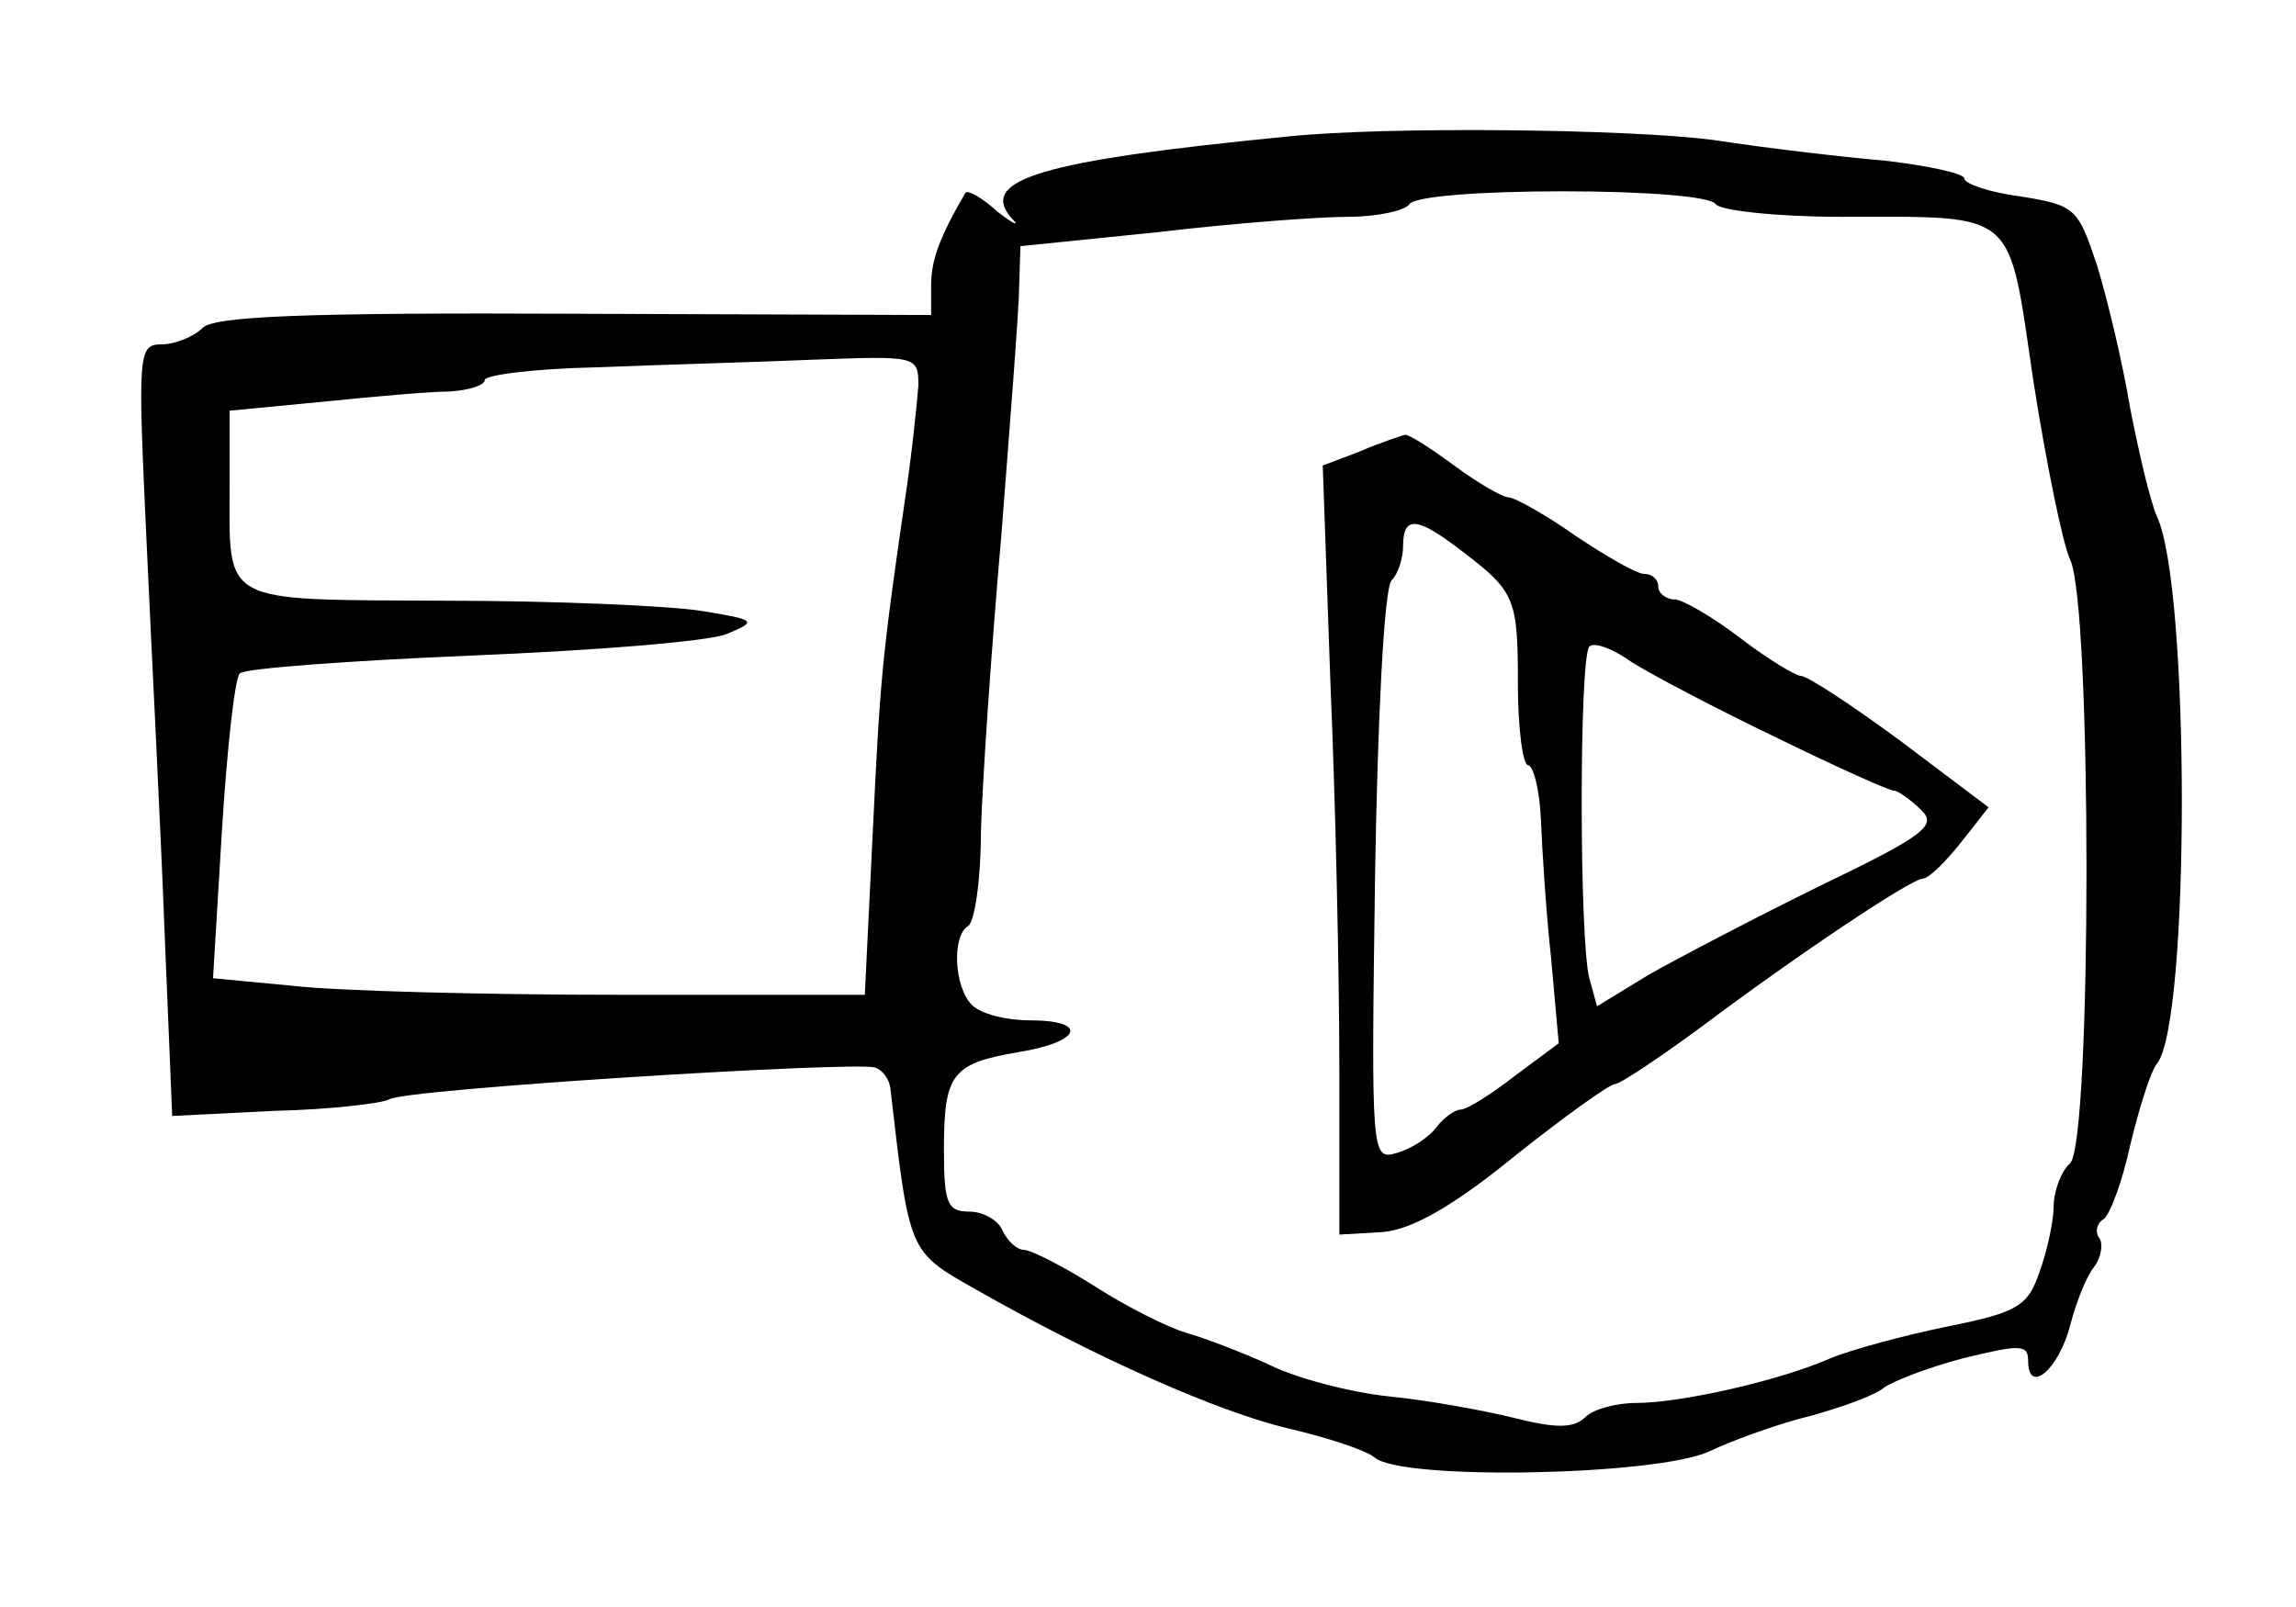 <?xml version="1.0" standalone="no"?>
<!DOCTYPE svg PUBLIC "-//W3C//DTD SVG 20010904//EN"
 "http://www.w3.org/TR/2001/REC-SVG-20010904/DTD/svg10.dtd">
<svg version="1.0" xmlns="http://www.w3.org/2000/svg"
 width="180pt" height="126pt" viewBox="0 0 180 126"
 preserveAspectRatio="xMidYMid meet">
<g transform="translate(0,126) scale(0.1,-0.1)"
fill="#000000" stroke="none">
<path d="M1010 1153 c-195 -19 -243 -34 -217 -64 7 -7 2 -5 -11 5 -12 11 -23
17 -25 15 -20 -34 -27 -53 -27 -72 l0 -24 -279 1 c-212 1 -283 -2 -292 -11 -7
-7 -22 -13 -32 -13 -19 0 -19 -6 -12 -157 4 -87 11 -223 14 -303 l6 -145 80 4
c44 1 85 6 90 9 11 8 364 30 381 25 6 -2 11 -9 12 -16 15 -130 14 -128 67
-158 95 -54 190 -96 245 -109 30 -7 61 -17 68 -23 22 -18 221 -14 262 5 19 9
55 22 80 28 25 7 50 16 57 22 7 5 35 16 62 23 45 11 51 11 51 -2 0 -27 24 -7
33 28 5 19 13 39 19 46 5 7 7 17 4 22 -4 5 -2 12 3 15 5 3 15 30 21 58 7 29
16 58 21 64 26 32 26 374 0 429 -5 11 -14 49 -21 85 -6 36 -18 86 -26 112 -15
45 -17 47 -60 54 -24 3 -44 10 -44 14 0 4 -28 10 -62 14 -35 3 -94 10 -133 16
-66 9 -259 11 -335 3z m335 -53 c3 -5 48 -10 98 -10 140 0 131 7 151 -128 10
-64 23 -128 29 -141 17 -35 17 -455 0 -473 -7 -6 -13 -22 -13 -34 0 -11 -5
-35 -11 -51 -9 -27 -17 -32 -72 -43 -34 -7 -75 -18 -92 -25 -41 -18 -118 -35
-152 -35 -16 0 -34 -5 -40 -11 -9 -9 -23 -9 -55 -1 -24 6 -68 14 -98 17 -30 3
-73 14 -95 25 -22 10 -51 21 -65 25 -14 4 -46 20 -71 36 -25 16 -51 29 -56 29
-6 0 -13 7 -17 15 -3 8 -15 15 -26 15 -17 0 -20 6 -20 48 0 60 6 68 58 77 50
8 56 25 9 25 -18 0 -38 5 -45 12 -14 14 -16 54 -3 62 5 3 10 36 10 73 1 38 8
142 16 233 7 91 14 179 14 196 l1 31 108 11 c59 7 126 12 149 12 23 0 45 5 48
10 4 6 55 10 120 10 65 0 116 -4 120 -10z m-625 -142 c-1 -13 -5 -54 -11 -93
-18 -124 -19 -138 -25 -262 l-6 -123 -192 0 c-106 0 -221 3 -256 7 l-63 6 7
116 c4 64 10 119 14 123 4 4 86 10 182 14 96 4 186 11 200 17 24 10 23 11 -20
18 -25 4 -115 8 -201 8 -178 1 -169 -4 -169 91 l0 58 73 7 c39 4 84 8 99 8 16
1 28 5 28 9 0 4 39 9 88 10 48 2 124 4 170 6 80 3 82 3 82 -20z"/>
<path d="M1066 906 l-29 -11 6 -170 c4 -93 7 -229 7 -302 l0 -131 34 2 c23 2
55 20 104 60 39 31 74 56 78 56 4 0 34 20 68 45 76 57 163 115 173 116 5 0 18
13 30 28 l22 28 -69 52 c-38 28 -73 51 -78 51 -4 0 -26 13 -48 30 -21 16 -45
30 -51 30 -7 0 -13 5 -13 10 0 6 -5 10 -11 10 -6 0 -30 14 -54 30 -24 17 -48
30 -52 30 -5 0 -24 11 -43 25 -19 14 -36 25 -39 24 -3 -1 -19 -6 -35 -13z m80
-78 c42 -32 44 -37 44 -105 0 -35 4 -63 8 -63 4 0 9 -19 10 -42 1 -24 4 -73 8
-109 l6 -67 -35 -26 c-18 -14 -37 -26 -42 -26 -4 0 -13 -6 -19 -14 -6 -8 -20
-17 -31 -20 -20 -6 -20 -2 -17 217 2 122 7 226 13 232 5 5 9 17 9 27 0 24 11
23 46 -4z m246 -146 c47 -23 89 -42 93 -42 3 0 13 -7 21 -15 13 -12 3 -20 -78
-59 -51 -25 -112 -57 -135 -70 l-41 -25 -6 22 c-8 30 -8 252 0 260 4 4 19 -2
33 -12 14 -9 65 -36 113 -59z"/>
</g>
</svg>
